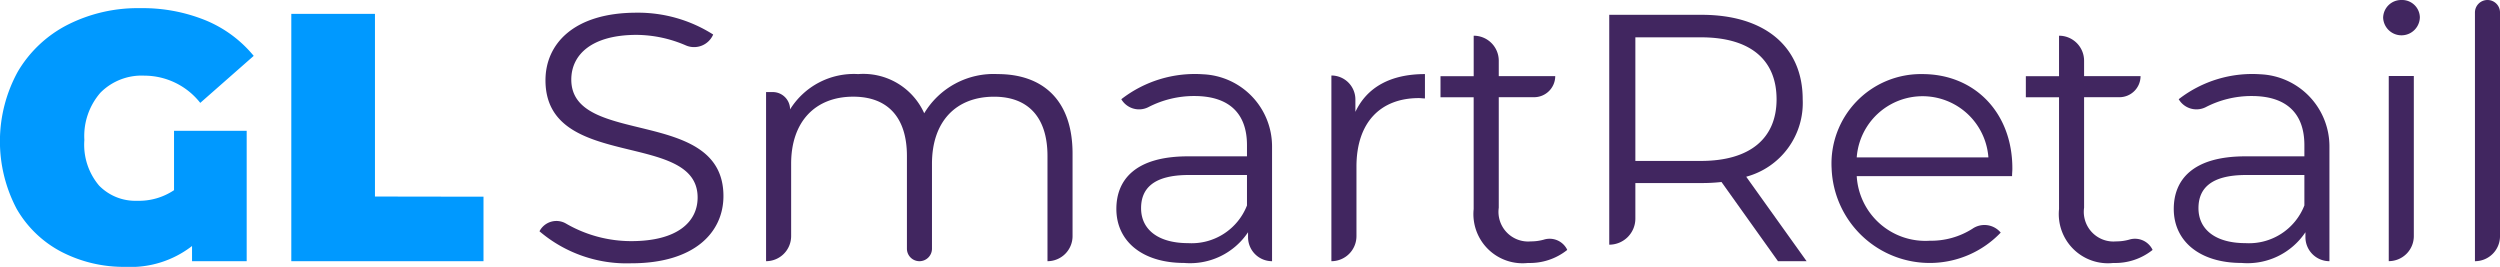 <svg xmlns="http://www.w3.org/2000/svg" width="178" height="19" viewBox="0 0 178 19"><defs><style>.a{fill:#09f;}.b{fill:#412660;}</style></defs><g transform="translate(-249.936 -292.256)"><g transform="translate(249.936 292.837)"><path class="a" d="M260.232,298.047a5.069,5.069,0,0,1,3.962,1.938L268,296.638a8.751,8.751,0,0,0-3.42-2.529,11.877,11.877,0,0,0-4.656-.868,11.039,11.039,0,0,0-5.173,1.183,8.706,8.706,0,0,0-3.546,3.334,10.306,10.306,0,0,0-.088,9.763,7.884,7.884,0,0,0,3.218,3.082,9.66,9.66,0,0,0,4.53,1.057,7.134,7.134,0,0,0,4.744-1.484v1.082H267.5v-9.285h-5.173V306.2a4.479,4.479,0,0,1-2.624.755,3.607,3.607,0,0,1-2.713-1.082,4.5,4.5,0,0,1-1.047-3.246,4.7,4.7,0,0,1,1.148-3.372A4.129,4.129,0,0,1,260.232,298.047Z" transform="translate(-249.936 -293.241)"/><path class="a" d="M298.8,306.946l-7.728-.012V293.926h-5.956v17.612H298.8Z" transform="translate(-264.375 -293.522)"/></g><g transform="translate(288.347 292.256)"><path class="b" d="M315.087,309.353h0a1.356,1.356,0,0,1,1.907-.538,9.264,9.264,0,0,0,4.627,1.239c3.293,0,4.726-1.378,4.726-3.107,0-4.811-10.833-1.855-10.833-8.345,0-2.581,2.01-4.812,6.485-4.812a9.959,9.959,0,0,1,5.455,1.554h0a1.479,1.479,0,0,1-1.952.772,8.963,8.963,0,0,0-3.5-.747c-3.217,0-4.65,1.428-4.65,3.182,0,4.812,10.833,1.9,10.833,8.294,0,2.582-2.061,4.787-6.561,4.787A9.558,9.558,0,0,1,315.087,309.353Z" transform="translate(-315.087 -292.886)"/><path class="b" d="M364.277,306.95v5.881a1.785,1.785,0,0,1-1.785,1.785h0v-7.49c0-2.79-1.408-4.222-3.8-4.222-2.714,0-4.424,1.759-4.424,4.775v6.045a.892.892,0,0,1-.892.892h0a.892.892,0,0,1-.892-.892v-6.6c0-2.79-1.408-4.222-3.821-4.222-2.689,0-4.423,1.759-4.423,4.775v5.153a1.784,1.784,0,0,1-1.785,1.785h0V302.574h.476a1.234,1.234,0,0,1,1.233,1.234h0a5.345,5.345,0,0,1,4.851-2.514,4.749,4.749,0,0,1,4.7,2.79,5.756,5.756,0,0,1,5.228-2.79C362.166,301.294,364.277,303.154,364.277,306.95Z" transform="translate(-326.322 -296.019)"/><path class="b" d="M395.841,306.44v8.176h0a1.709,1.709,0,0,1-1.709-1.709v-.353a4.965,4.965,0,0,1-4.55,2.187c-2.991,0-4.826-1.559-4.826-3.846,0-2.036,1.307-3.745,5.1-3.745h4.2v-.8c0-2.262-1.282-3.494-3.745-3.494a7.082,7.082,0,0,0-3.284.795,1.465,1.465,0,0,1-1.919-.568h0a8.525,8.525,0,0,1,5.823-1.775A5.141,5.141,0,0,1,395.841,306.44Zm-1.785,4.2v-2.161H389.91c-2.564,0-3.394,1.005-3.394,2.362,0,1.533,1.232,2.489,3.343,2.489A4.23,4.23,0,0,0,394.057,310.645Z" transform="translate(-343.682 -296.019)"/><path class="b" d="M417.385,301.294v1.734c-.151,0-.3-.025-.427-.025-2.765,0-4.449,1.759-4.449,4.876v4.952a1.784,1.784,0,0,1-1.785,1.785h0V301.395h0a1.709,1.709,0,0,1,1.709,1.71v.879C413.262,302.224,414.946,301.294,417.385,301.294Z" transform="translate(-354.34 -296.019)"/><path class="b" d="M432.922,311.819a4.261,4.261,0,0,1-2.79.927,3.5,3.5,0,0,1-3.871-3.833v-7.966H423.9v-1.5h2.363v-2.881h0a1.781,1.781,0,0,1,1.785,1.778v1.1h4.021a1.505,1.505,0,0,1-1.508,1.5h-2.513v7.866a2.113,2.113,0,0,0,2.287,2.4,3.413,3.413,0,0,0,.919-.124,1.388,1.388,0,0,1,1.65.686Z" transform="translate(-359.747 -294.023)"/><path class="b" d="M456.293,311.587l-4.021-5.638a12.608,12.608,0,0,1-1.408.075h-4.725v2.534a1.857,1.857,0,0,1-1.86,1.854h0V294.046h6.585c4.474,0,7.189,2.255,7.189,6.015a5.44,5.44,0,0,1-4.022,5.513l4.3,6.014Zm-.1-11.527c0-2.807-1.86-4.411-5.379-4.411h-4.675v8.8h4.675C454.333,304.446,456.193,302.817,456.193,300.061Z" transform="translate(-368.112 -292.991)"/><path class="b" d="M483.985,308.559h-11.06a4.894,4.894,0,0,0,5.2,4.6,5.488,5.488,0,0,0,3.033-.85,1.508,1.508,0,0,1,1.982.229l.037.042a6.99,6.99,0,0,1-12.04-4.575,6.368,6.368,0,0,1,6.46-6.711c3.72,0,6.409,2.74,6.409,6.711C484.01,308.156,483.985,308.357,483.985,308.559Zm-11.06-1.332H482.3a4.7,4.7,0,0,0-9.375,0Z" transform="translate(-379.137 -296.019)"/><path class="b" d="M503.615,311.819a4.261,4.261,0,0,1-2.79.927,3.5,3.5,0,0,1-3.87-3.833v-7.966h-2.363v-1.5h2.363v-2.881h0a1.781,1.781,0,0,1,1.784,1.778v1.1h4.021a1.505,1.505,0,0,1-1.507,1.5h-2.514v7.866a2.113,2.113,0,0,0,2.288,2.4,3.407,3.407,0,0,0,.919-.124,1.388,1.388,0,0,1,1.65.686Z" transform="translate(-388.763 -294.023)"/><path class="b" d="M523.54,306.44v8.176h0a1.709,1.709,0,0,1-1.709-1.709v-.353a4.963,4.963,0,0,1-4.549,2.187c-2.991,0-4.826-1.559-4.826-3.846,0-2.036,1.307-3.745,5.1-3.745h4.2v-.8c0-2.262-1.282-3.494-3.745-3.494a7.084,7.084,0,0,0-3.284.795,1.466,1.466,0,0,1-1.919-.568h0a8.525,8.525,0,0,1,5.823-1.775A5.141,5.141,0,0,1,523.54,306.44Zm-1.784,4.2v-2.161h-4.148c-2.563,0-3.393,1.005-3.393,2.362,0,1.533,1.232,2.489,3.343,2.489A4.23,4.23,0,0,0,521.756,310.645Z" transform="translate(-396.095 -296.019)"/><path class="b" d="M537.74,293.509a1.287,1.287,0,0,1,1.308-1.253,1.266,1.266,0,0,1,1.307,1.228,1.308,1.308,0,0,1-2.615.025Zm.4,4.16h1.785v11.4a1.782,1.782,0,0,1-1.785,1.78h0Z" transform="translate(-406.472 -292.256)"/><path class="b" d="M549.719,292.256h0a.891.891,0,0,1,.893.89v15.927a1.782,1.782,0,0,1-1.785,1.78h0V293.146A.891.891,0,0,1,549.719,292.256Z" transform="translate(-411.022 -292.256)"/></g></g></svg>